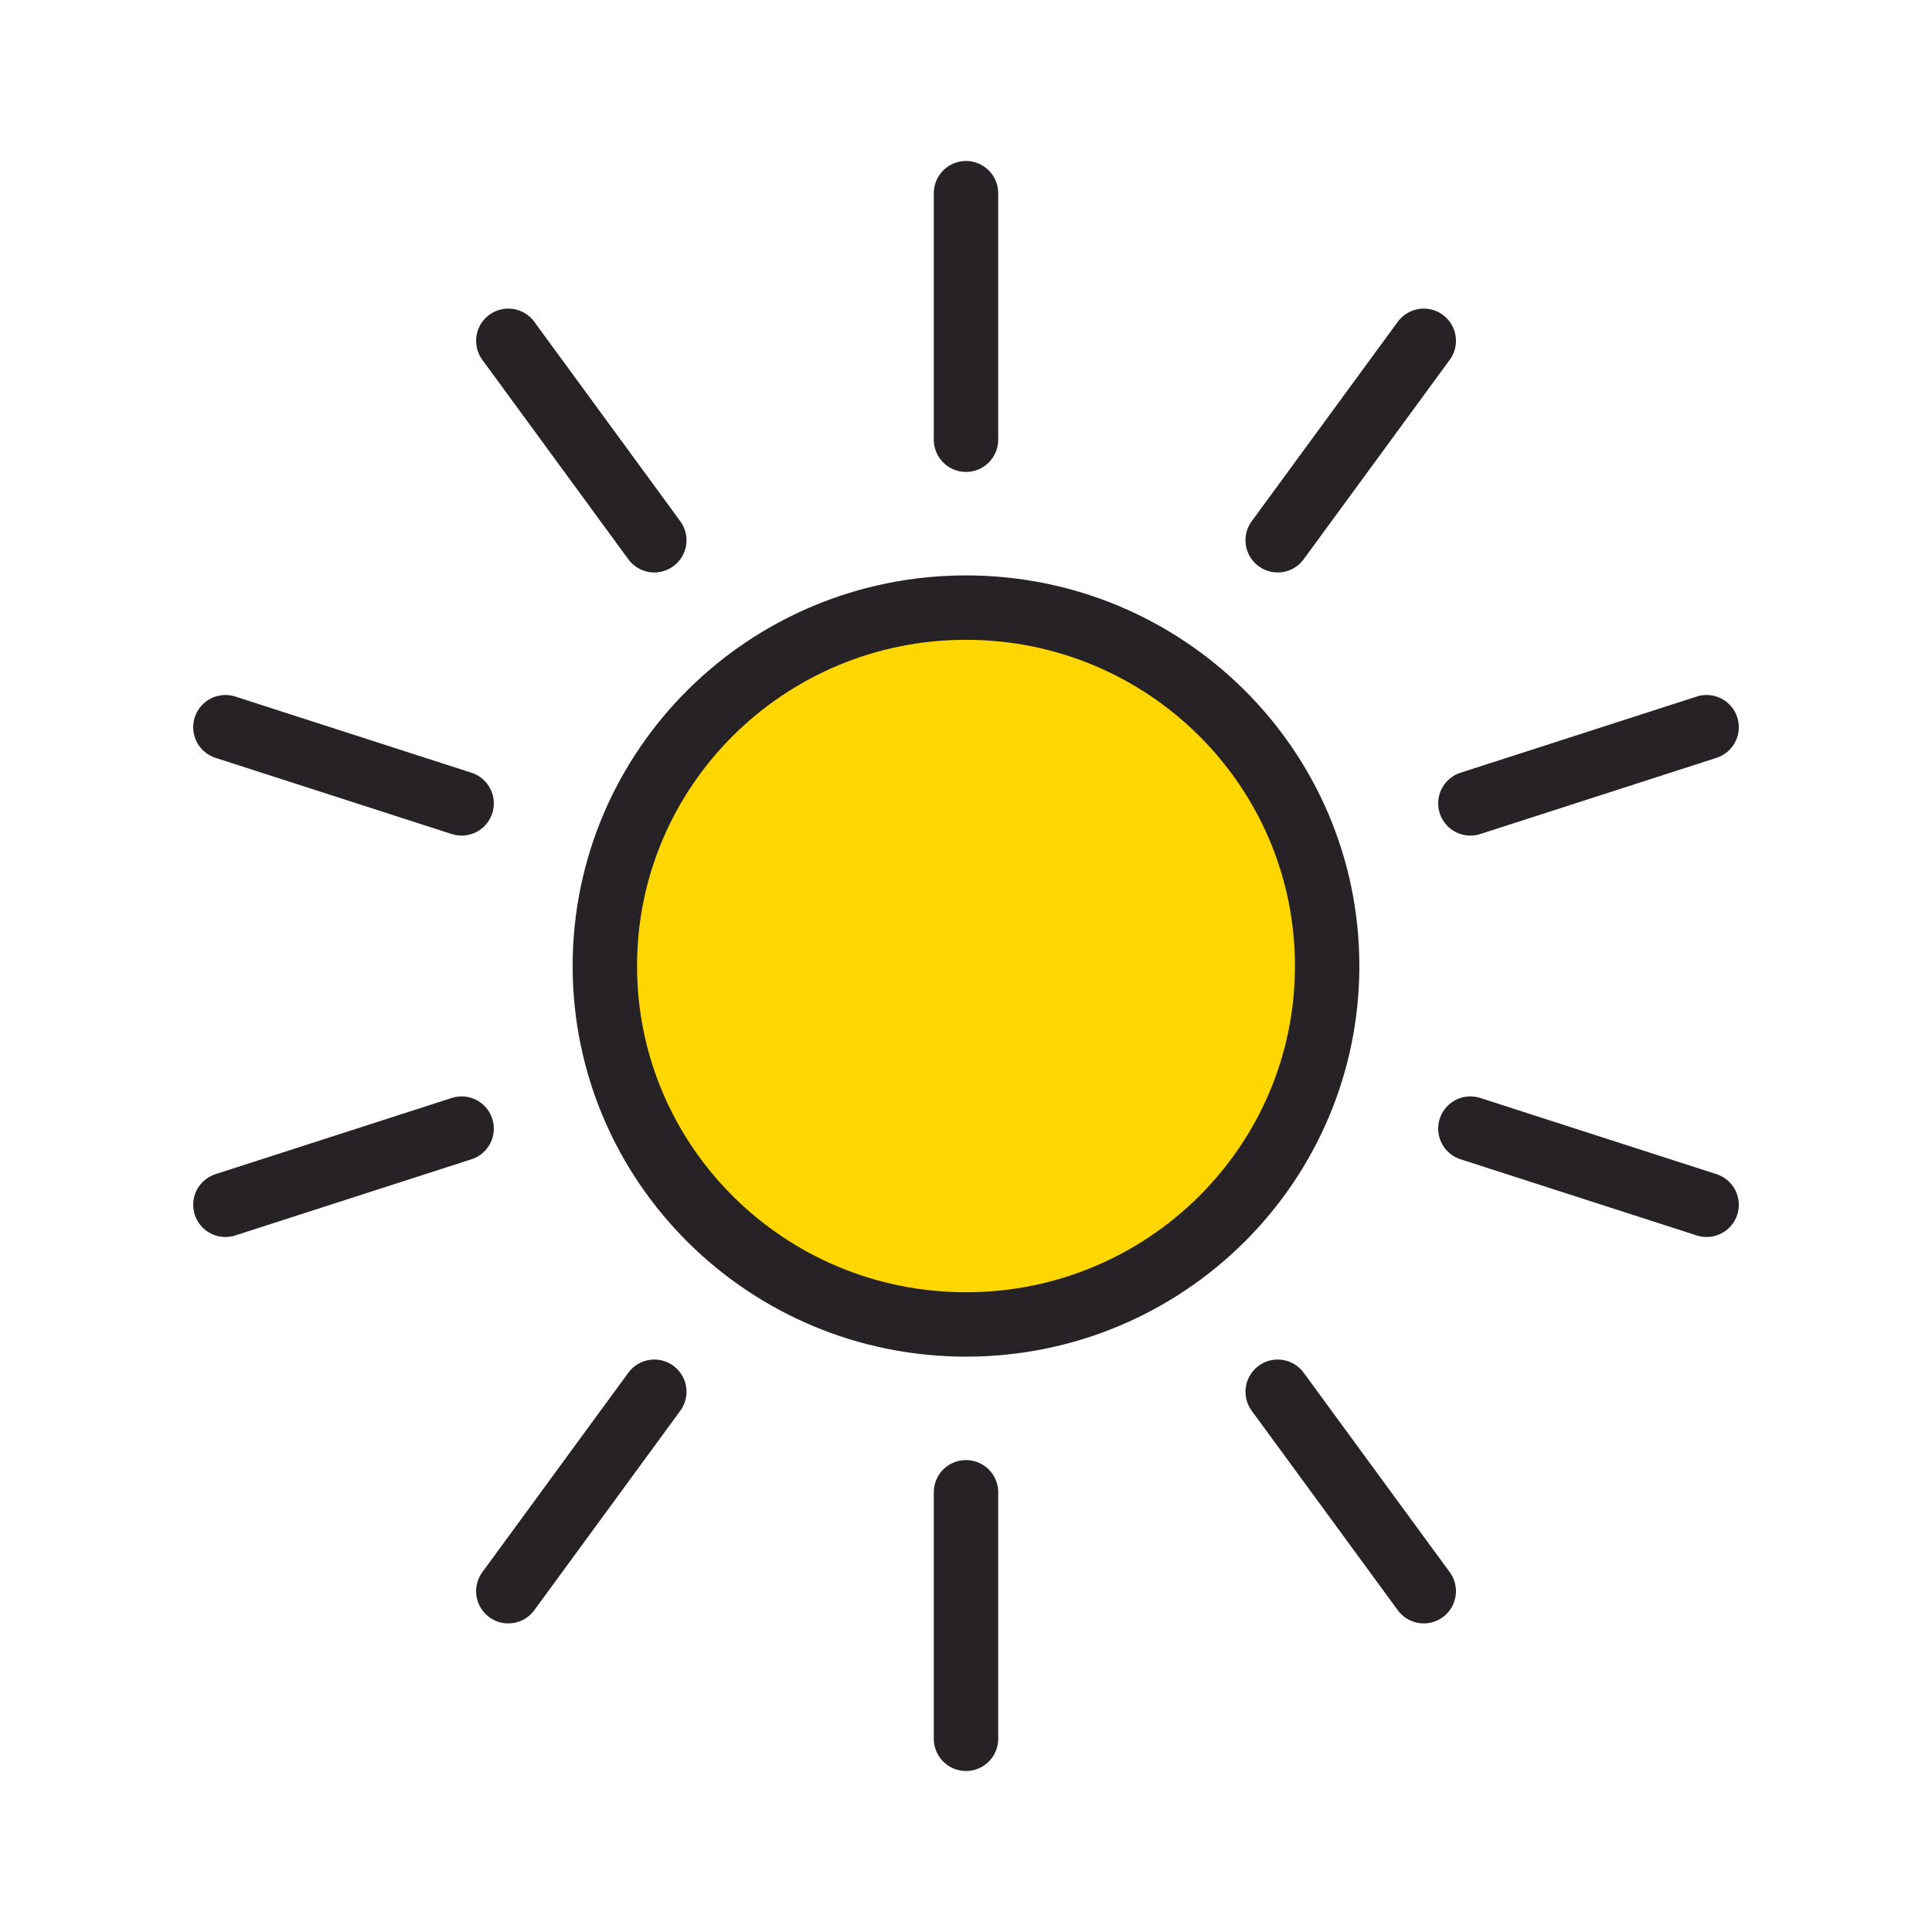 <svg width="30" height="30" viewBox="0 0 30 30" fill="none" xmlns="http://www.w3.org/2000/svg">
<path d="M10.16 8.389L7.893 5.292M7.168 12.475L3.5 11.292M7.168 17.525L3.5 18.708M10.16 21.611L7.893 24.708M15 23.172V27M19.84 21.611L22.108 24.708M22.832 17.525L26.5 18.708M22.832 12.475L26.5 11.292M19.84 8.389L22.108 5.292M15 6.828V3M20.608 15C20.608 18.074 18.097 20.566 15 20.566C11.903 20.566 9.392 18.074 9.392 15C9.392 11.926 11.903 9.435 15 9.435C18.097 9.435 20.608 11.926 20.608 15Z" stroke="#262226" stroke-linecap="round" fill="#FFD700" />
</svg>